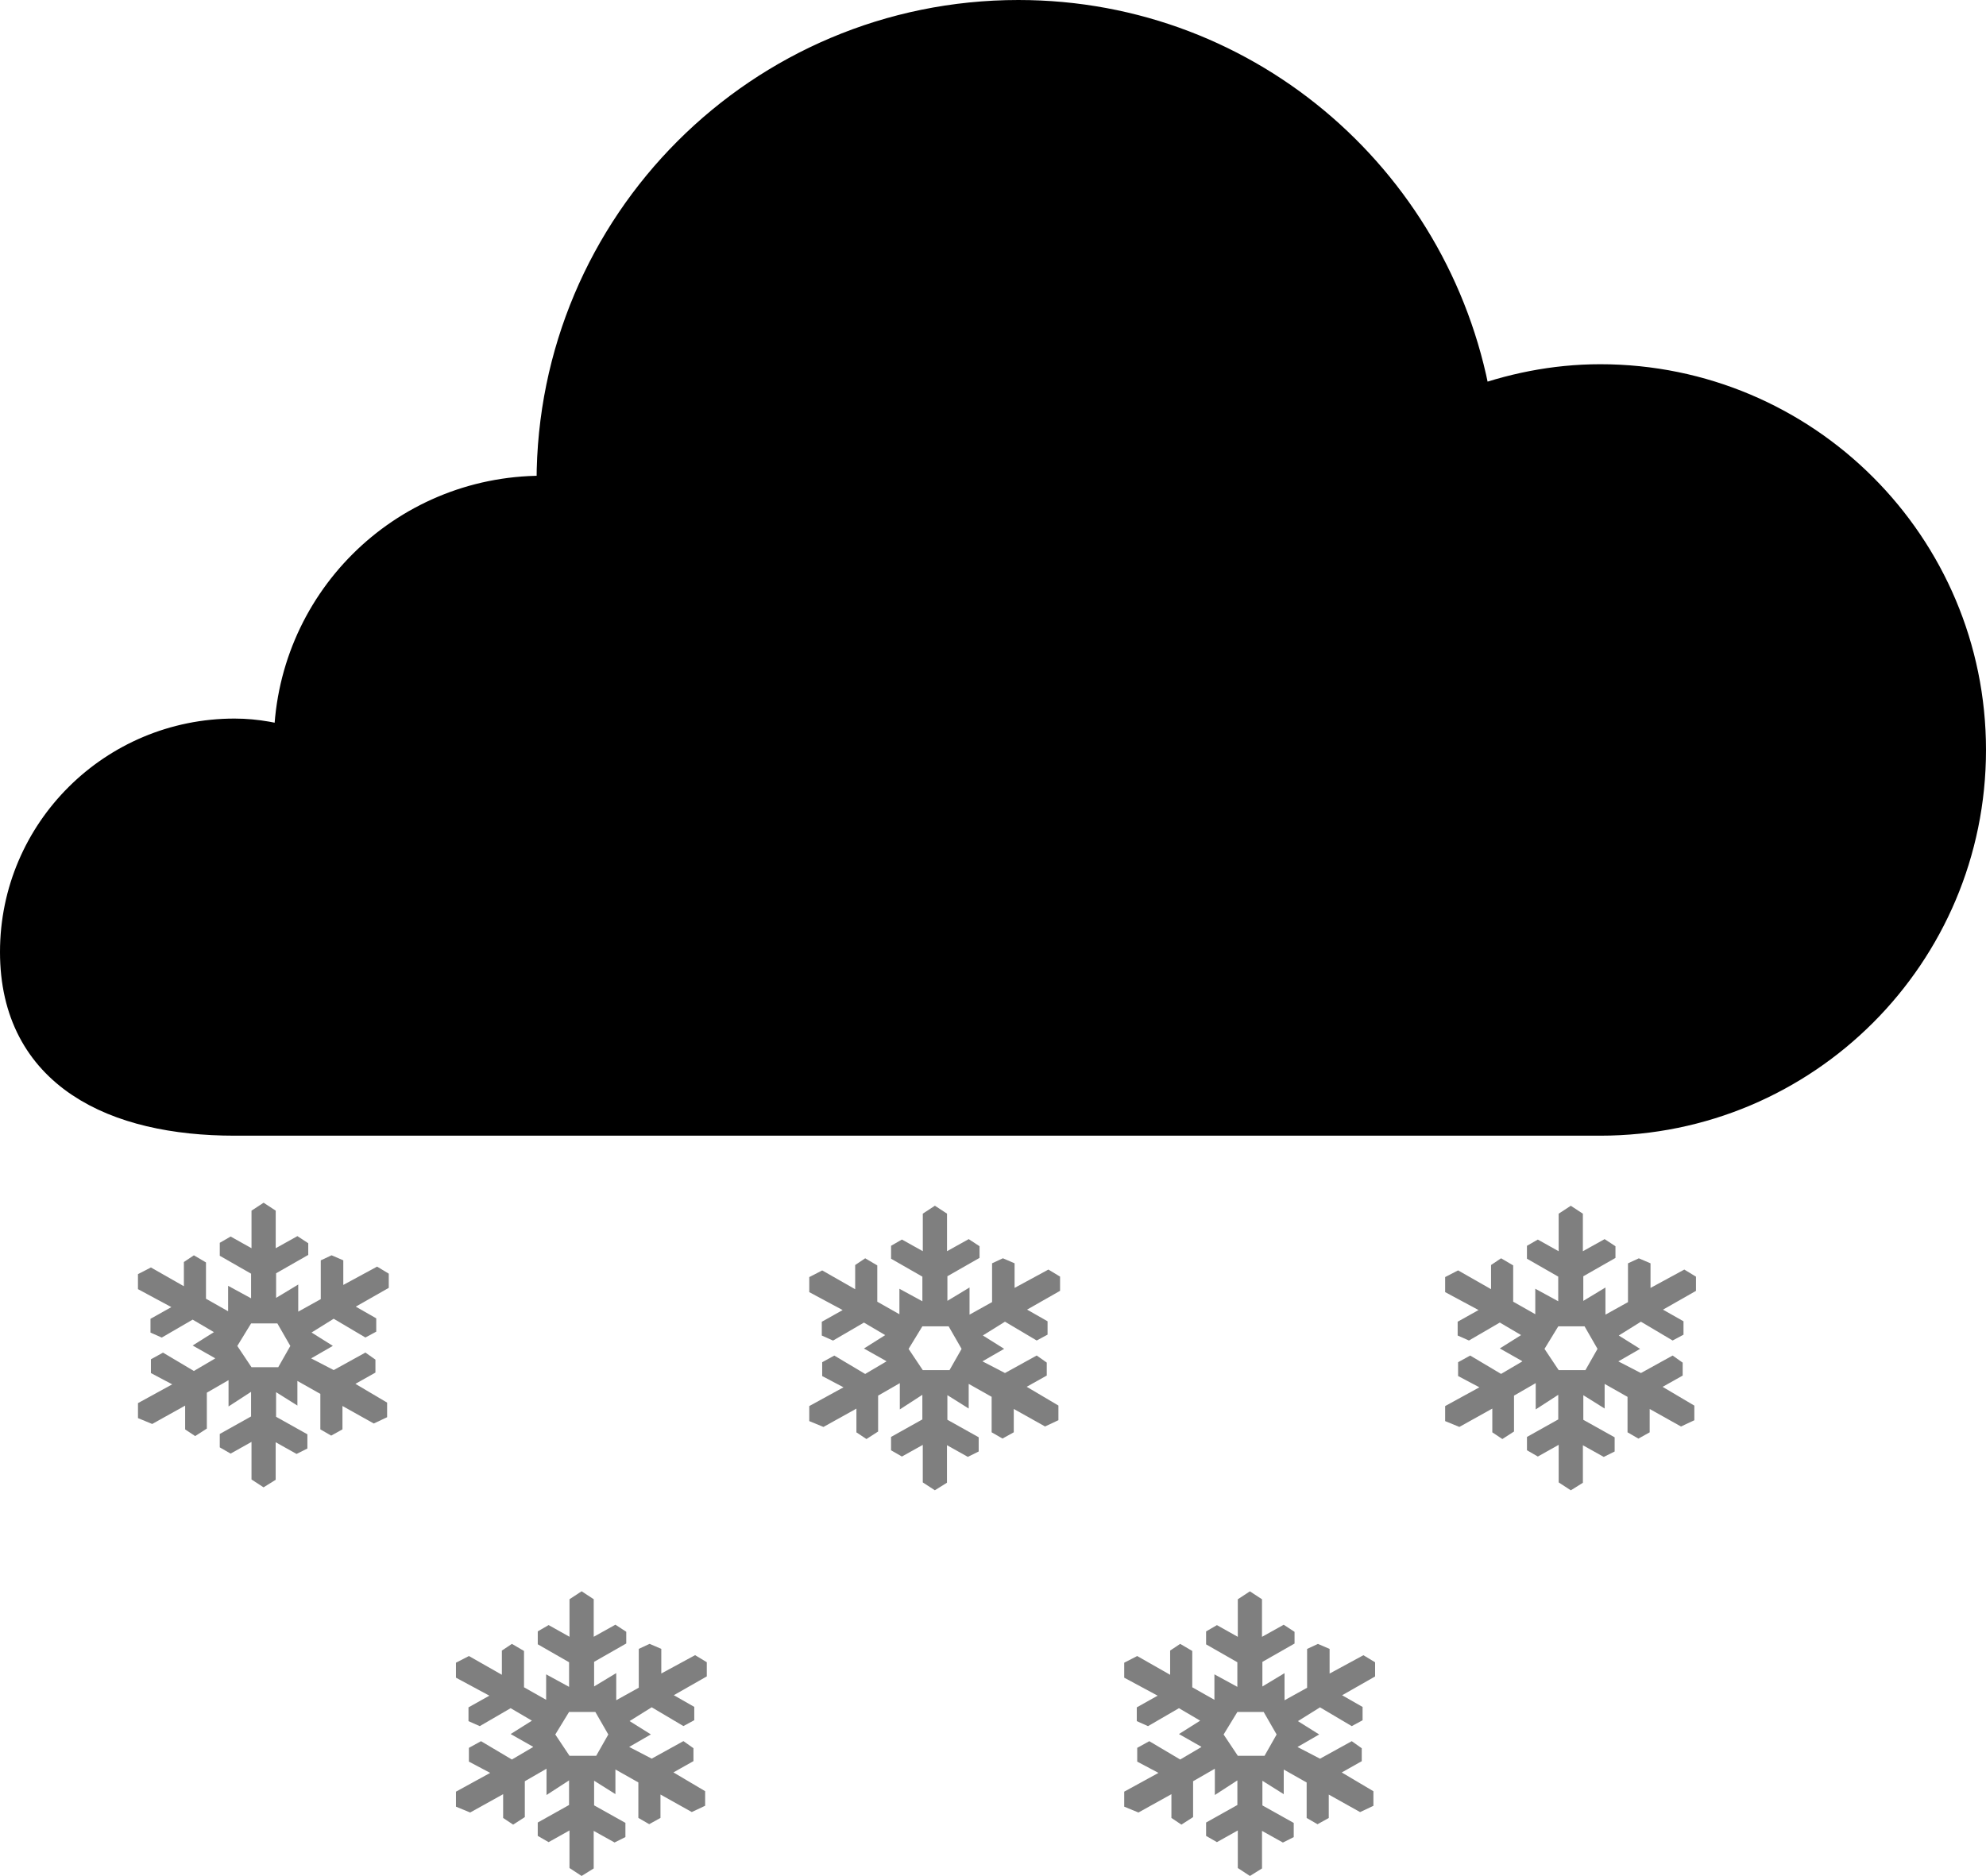 <?xml version="1.0" encoding="utf-8"?>
<!-- Generator: Adobe Illustrator 12.0.0, SVG Export Plug-In . SVG Version: 6.00 Build 51448)  -->
<!DOCTYPE svg PUBLIC "-//W3C//DTD SVG 1.1//EN" "http://www.w3.org/Graphics/SVG/1.1/DTD/svg11.dtd">
<svg  version="1.1" id="Layer_1" xmlns="http://www.w3.org/2000/svg" xmlns:xlink="http://www.w3.org/1999/xlink" width="92.617" height="87.502"
	 viewBox="0 0 92.617 87.502" overflow="visible" enable-background="new 0 0 92.617 87.502" xml:space="preserve">
<path fill="#7F7F7F" d="M11.067,62.781l0.662,0.992h1.246l0.564-0.992l-0.604-1.051H11.71L11.067,62.781z M11.729,69.009v-1.753
	l-0.974,0.546l-0.506-0.291v-0.625l1.46-0.817V64.92l-1.051,0.683v-1.227L9.646,64.96v1.674l-0.544,0.351l-0.468-0.311v-1.11
	L7.097,66.42l-0.662-0.273v-0.7l1.596-0.875l-0.993-0.526v-0.643l0.564-0.311l1.44,0.856l0.993-0.584l-0.02-0.02l-1.031-0.584
	l0.992-0.624l-0.992-0.583l-1.441,0.837l-0.525-0.233v-0.642l0.973-0.546l-1.557-0.838v-0.7l0.604-0.311l1.537,0.875v-1.129
	l0.467-0.313l0.564,0.332v1.694l1.032,0.584v-1.188l1.071,0.584v-1.149l-1.46-0.836v-0.604l0.506-0.293l0.974,0.545v-1.752
	l0.564-0.37l0.565,0.37v1.752l1.012-0.564l0.505,0.332v0.545l-1.499,0.856v1.148l1.032-0.623v1.265l1.051-0.584v-1.81l0.505-0.235
	l0.545,0.235v1.148l1.577-0.855l0.544,0.329v0.662l-1.538,0.876l0.954,0.546v0.621l-0.506,0.273l-1.479-0.875l-1.032,0.642
	l0.993,0.623l-1.012,0.584l1.052,0.545l1.479-0.817l0.467,0.33v0.604l-0.934,0.526l1.479,0.875v0.681l-0.623,0.293l-1.46-0.817
	v1.091l-0.525,0.291l-0.506-0.291v-1.655l-1.07-0.604v1.148l-0.994-0.624v1.148l1.46,0.817v0.663l-0.506,0.253l-0.973-0.546v1.752
	l-0.565,0.352L11.729,69.009z"/>
<path fill="#7F7F7F" d="M25.896,80.904l0.662,0.993h1.246l0.564-0.993l-0.604-1.051h-1.226L25.896,80.904z M26.558,87.132V85.38
	l-0.974,0.545l-0.506-0.291V85.01l1.46-0.817v-1.148l-1.051,0.682V82.5l-1.012,0.584v1.673l-0.544,0.351l-0.467-0.311v-1.109
	l-1.538,0.855l-0.662-0.273v-0.7l1.596-0.875l-0.993-0.526v-0.642l0.565-0.311l1.44,0.855l0.993-0.584l-0.02-0.019l-1.031-0.585
	l0.992-0.624l-0.992-0.582l-1.441,0.837l-0.525-0.233v-0.643l0.973-0.545l-1.557-0.839v-0.699l0.604-0.311l1.537,0.875v-1.13
	l0.468-0.312l0.564,0.331v1.694l1.032,0.584v-1.188l1.07,0.584v-1.148l-1.46-0.837v-0.604l0.506-0.293l0.974,0.546v-1.752
	l0.565-0.37l0.564,0.37v1.752l1.012-0.564l0.505,0.331v0.546l-1.499,0.855v1.148l1.032-0.622v1.265l1.051-0.584v-1.811l0.505-0.234
	l0.545,0.234v1.149l1.577-0.856l0.545,0.33v0.661l-1.538,0.877l0.954,0.545v0.621l-0.506,0.274l-1.479-0.876l-1.032,0.643
	l0.993,0.622l-1.012,0.584l1.051,0.546l1.479-0.817l0.468,0.33v0.603l-0.934,0.526l1.479,0.876v0.68l-0.623,0.293l-1.46-0.817v1.091
	l-0.525,0.292l-0.506-0.292v-1.655l-1.07-0.604v1.149l-0.994-0.625v1.149l1.46,0.817v0.662l-0.506,0.253L27.687,85.4v1.752
	l-0.564,0.351L26.558,87.132z"/>
<path fill="#7F7F7F" d="M42.372,62.918l0.662,0.991h1.246l0.564-0.991l-0.604-1.052h-1.226L42.372,62.918z M43.034,69.146v-1.751
	l-0.974,0.544l-0.506-0.291v-0.623l1.46-0.817v-1.148l-1.051,0.682v-1.226l-1.012,0.582v1.674l-0.544,0.351l-0.468-0.311v-1.108
	l-1.537,0.855l-0.662-0.273v-0.701l1.596-0.875l-0.993-0.525V63.54l0.564-0.311l1.44,0.858l0.993-0.586l-0.019-0.02L40.29,62.9
	l0.992-0.625l-0.992-0.584l-1.441,0.839l-0.525-0.235v-0.642l0.973-0.546l-1.557-0.836v-0.702l0.604-0.311l1.537,0.877v-1.129
	l0.467-0.313l0.564,0.331v1.693l1.032,0.585v-1.188l1.071,0.583v-1.149l-1.46-0.836v-0.603l0.506-0.292l0.974,0.544v-1.751
	l0.564-0.37l0.565,0.37v1.751l1.012-0.563l0.505,0.331v0.544l-1.499,0.856v1.148l1.032-0.623v1.267l1.051-0.586v-1.809l0.505-0.234
	l0.545,0.234v1.147l1.577-0.855l0.544,0.329v0.663l-1.538,0.876l0.955,0.545v0.623l-0.507,0.273l-1.479-0.877l-1.032,0.642
	l0.994,0.624l-1.013,0.583l1.051,0.545l1.479-0.817l0.469,0.33v0.605l-0.935,0.524l1.479,0.875v0.683l-0.623,0.293l-1.459-0.817
	v1.089l-0.526,0.291l-0.506-0.291v-1.655l-1.07-0.603v1.149l-0.994-0.624v1.148l1.46,0.817v0.663l-0.506,0.251l-0.973-0.544v1.75
	l-0.565,0.352L43.034,69.146z"/>
<path fill="#7F7F7F" d="M57.063,80.904l0.662,0.993h1.247l0.563-0.993l-0.604-1.051h-1.226L57.063,80.904z M57.725,87.132V85.38
	l-0.974,0.545l-0.505-0.291V85.01l1.459-0.817v-1.148l-1.051,0.682V82.5l-1.014,0.584v1.673l-0.544,0.351l-0.467-0.311v-1.109
	l-1.538,0.855l-0.663-0.273v-0.7l1.597-0.875l-0.991-0.526v-0.642l0.563-0.311l1.441,0.855l0.991-0.584l-0.02-0.019l-1.029-0.585
	l0.99-0.624l-0.99-0.582l-1.442,0.837l-0.524-0.233v-0.643l0.972-0.545l-1.558-0.839v-0.699l0.605-0.311l1.536,0.875v-1.13
	l0.469-0.312l0.563,0.331v1.694l1.033,0.584v-1.188l1.07,0.584v-1.148L56.246,76.7v-0.604l0.505-0.293l0.974,0.546v-1.752
	l0.564-0.37l0.564,0.37v1.752l1.013-0.564l0.505,0.331v0.546l-1.5,0.855v1.148l1.033-0.622v1.265l1.053-0.584v-1.811l0.505-0.234
	l0.544,0.234v1.149l1.577-0.856l0.545,0.33v0.661l-1.538,0.877l0.954,0.545v0.621l-0.505,0.274l-1.48-0.876l-1.031,0.643
	l0.992,0.622l-1.012,0.584l1.051,0.546l1.48-0.817l0.466,0.33v0.603l-0.933,0.526l1.477,0.876v0.68l-0.621,0.293l-1.461-0.817v1.091
	l-0.524,0.292l-0.507-0.292v-1.655l-1.069-0.604v1.149l-0.995-0.625v1.149l1.461,0.817v0.662l-0.505,0.253L58.854,85.4v1.752
	l-0.564,0.351L57.725,87.132z"/>
<path fill="#7F7F7F" d="M72.028,62.917l0.661,0.992h1.247l0.564-0.992l-0.604-1.051H72.67L72.028,62.917z M72.689,69.146v-1.753
	l-0.972,0.546l-0.507-0.293v-0.621l1.459-0.817v-1.148l-1.051,0.681v-1.227l-1.012,0.584v1.674l-0.544,0.351l-0.468-0.313v-1.108
	l-1.537,0.856l-0.663-0.272v-0.701l1.597-0.875l-0.993-0.526V63.54l0.564-0.312l1.44,0.857l0.993-0.584l-0.02-0.02l-1.031-0.584
	l0.992-0.623l-0.992-0.585l-1.44,0.838l-0.526-0.233v-0.644l0.974-0.544l-1.558-0.836v-0.702l0.604-0.312l1.537,0.877v-1.128
	l0.468-0.313l0.564,0.331v1.693l1.031,0.584v-1.188l1.07,0.584v-1.149l-1.459-0.836V58.11l0.507-0.291l0.972,0.544v-1.751
	l0.566-0.37l0.563,0.37v1.751l1.014-0.565l0.506,0.332v0.545l-1.5,0.856v1.148l1.033-0.624v1.266l1.051-0.584v-1.81l0.505-0.233
	l0.546,0.233v1.147l1.576-0.856l0.544,0.331v0.663l-1.538,0.876l0.956,0.543v0.625l-0.507,0.271l-1.479-0.877l-1.033,0.644
	l0.994,0.623l-1.014,0.584l1.053,0.544l1.479-0.817l0.468,0.331v0.604l-0.935,0.526l1.479,0.875v0.683l-0.622,0.291l-1.46-0.817
	v1.089l-0.526,0.293L75.9,66.809v-1.653l-1.068-0.604v1.148l-0.994-0.622v1.148l1.461,0.817v0.661l-0.507,0.253l-0.974-0.544v1.75
	l-0.563,0.352L72.689,69.146z"/>
<path stroke="#000000" stroke-width="2" d="M47.493,1c-11.866,0-21.47,9.609-21.47,21.47c0,0.268,0.04,0.503,0.051,0.772
	c-0.269-0.018-0.504-0.052-0.773-0.052c-6.384,0-11.533,5.149-11.533,11.533v0.257c-0.913-0.273-1.832-0.463-2.832-0.463
	C5.461,34.518,1,38.932,1,44.404c0,5.476,4.461,7.569,9.937,7.569h63.69c9.387,0,16.99-7.603,16.99-16.992
	c0-9.387-7.604-16.992-16.99-16.992c-2.121,0-4.159,0.427-6.024,1.134C66.984,8.865,58.202,1,47.493,1L47.493,1z"/>
</svg>
